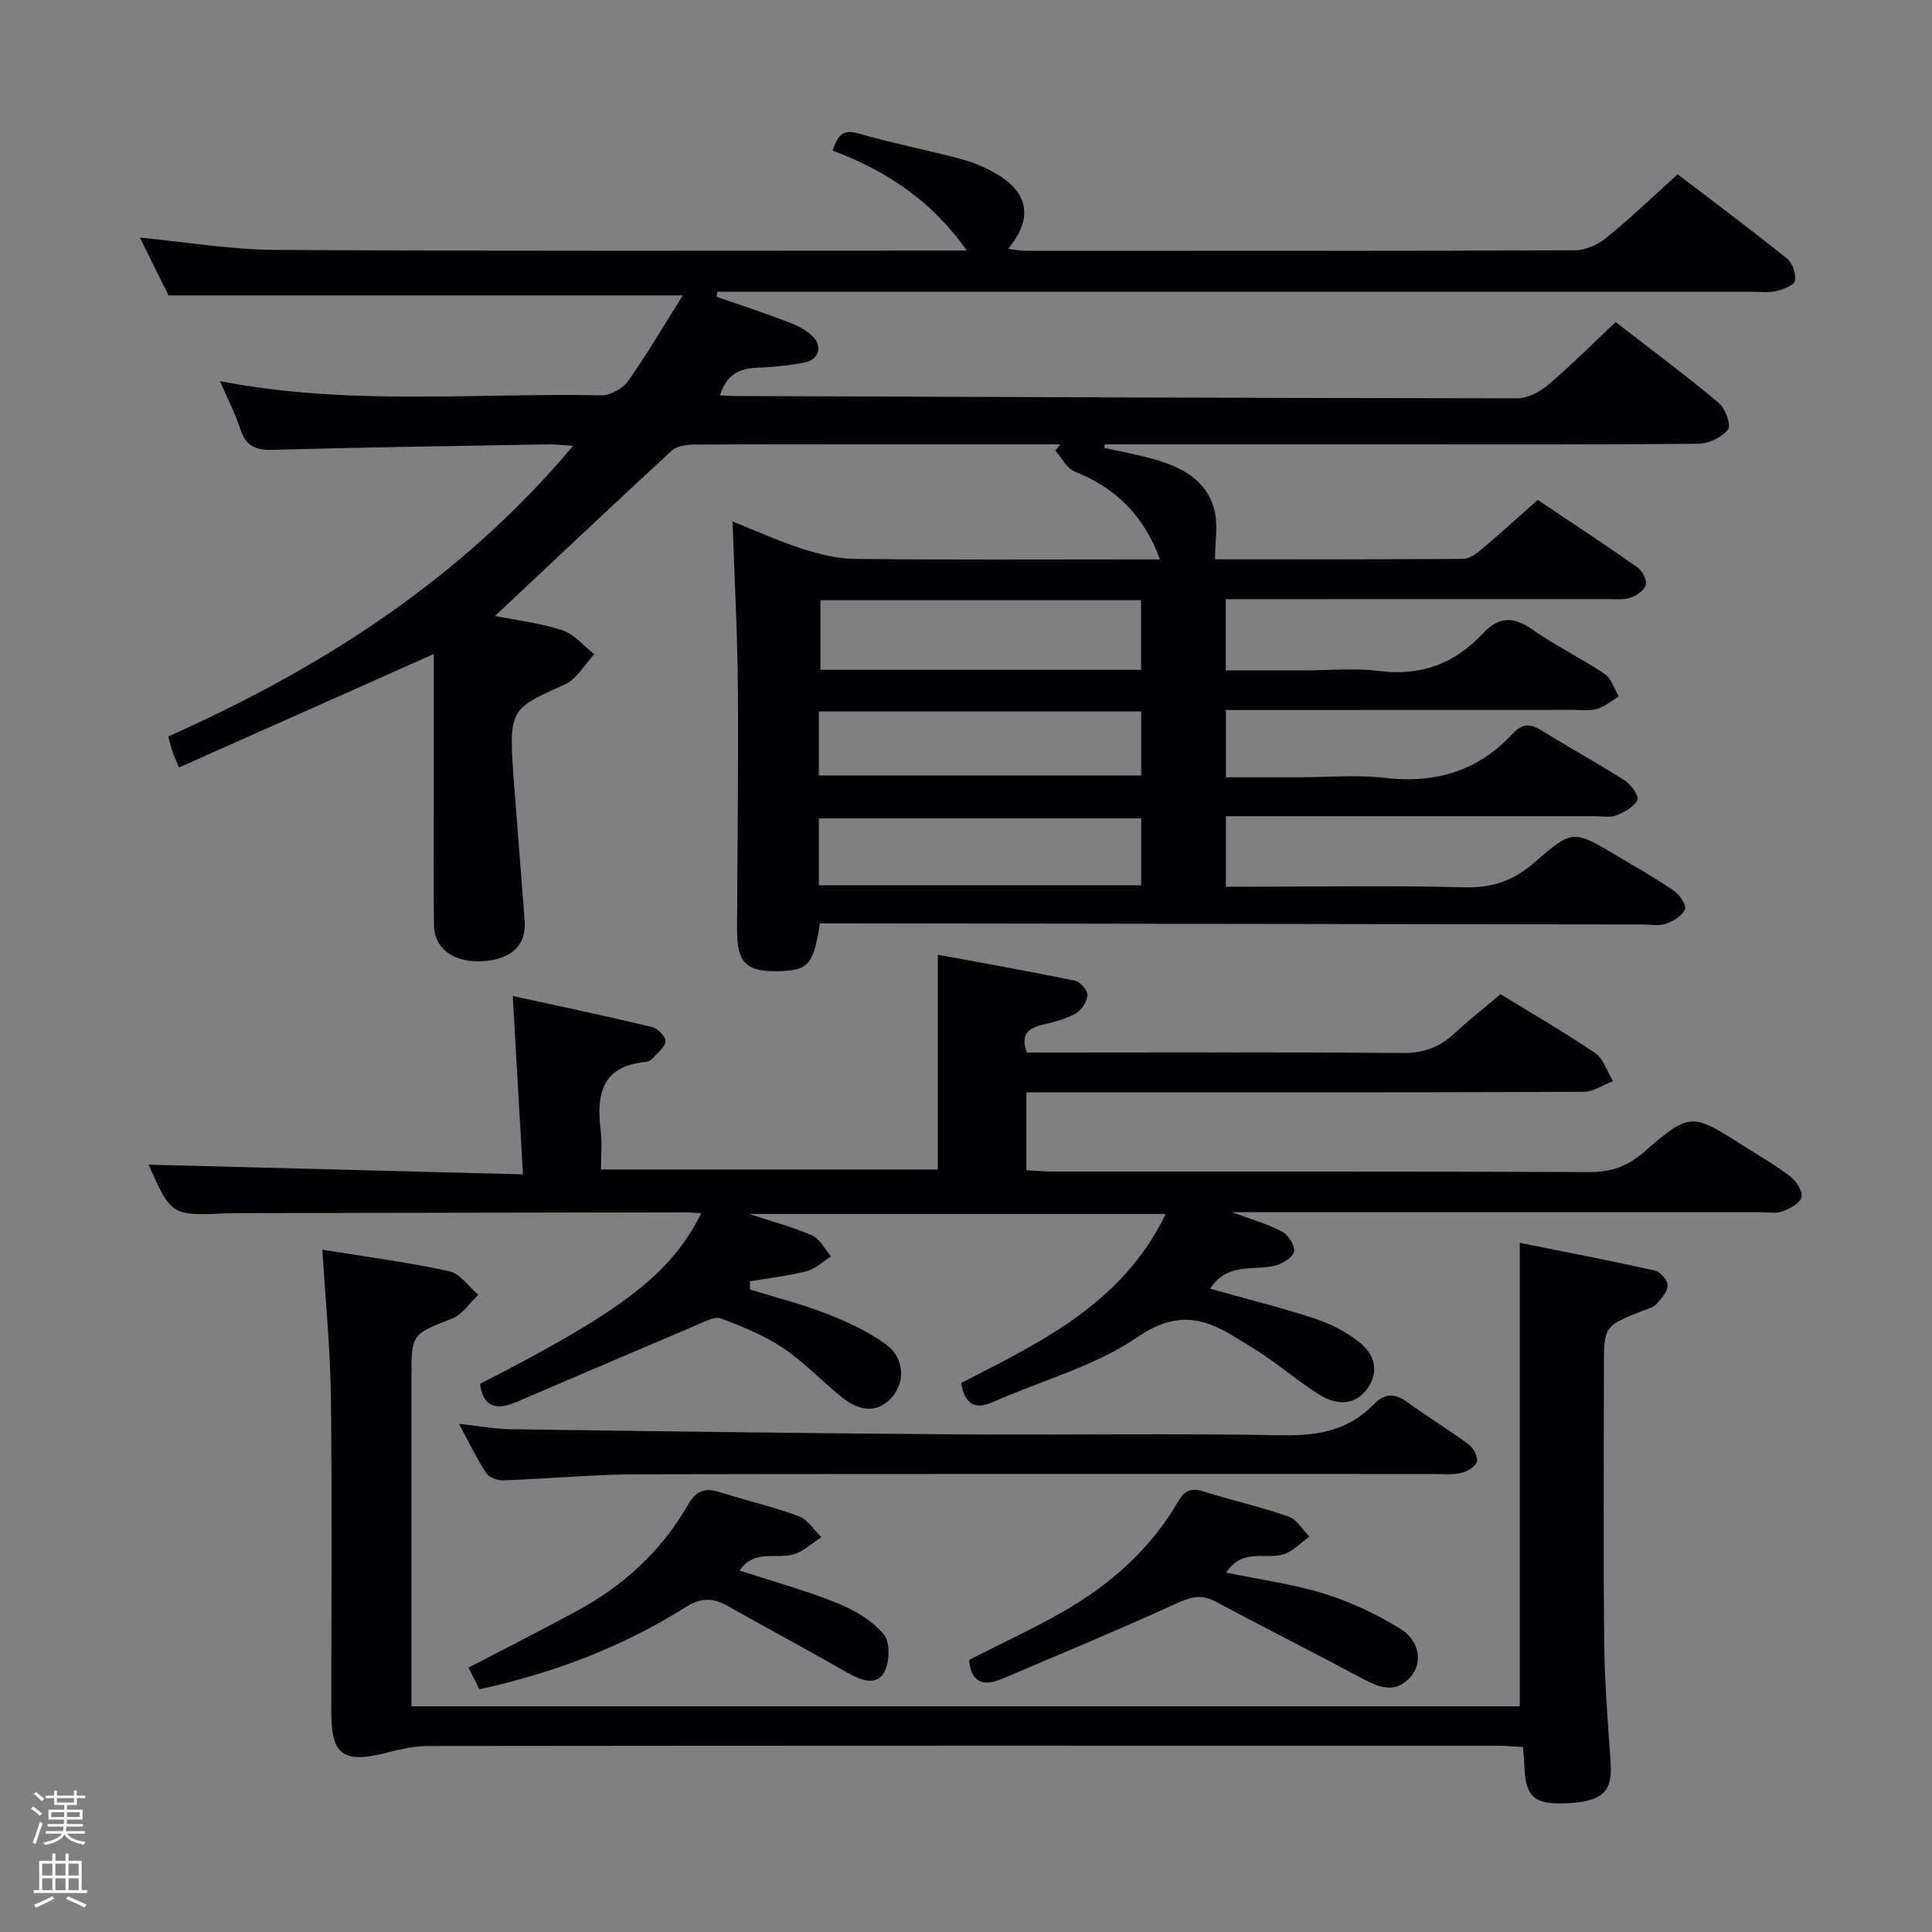 <svg enable-background="new 0 0 400 400" viewBox="0 0 400 400" xmlns="http://www.w3.org/2000/svg"><rect x="0" y="0" width="400" height="400" fill="#808080" stroke="none"/><path d="m6.44 374.46.42-.45c.65.47 1.27.95 1.85 1.44l-.45.49c-.65-.56-1.25-1.06-1.82-1.48m.93 7.33-.63-.26c.55-1.36 1.05-2.8 1.52-4.33.19.1.38.19.59.27-.46 1.29-.95 2.73-1.48 4.32m-.38-10.38.44-.42c.43.34 1.01.82 1.74 1.44l-.49.49c-.53-.51-1.09-1.01-1.69-1.51m2.5.35h1.72v-1.04h.59v1.04h3.52v-1.04h.59v1.04h1.75v.53h-1.75v1.42h-2.03v.97h3.22v2.03h-3.24c0 .35-.01.66-.03.93h3.32v.53h-3.37c-.03.27-.08.58-.15.94h3.96v.53h-3.71c.67.92 1.93 1.48 3.79 1.68-.13.24-.23.44-.29.59-2.13-.38-3.48-1.08-4.04-2.12-.43.97-1.77 1.72-4.03 2.23-.09-.19-.2-.37-.33-.55 2.1-.42 3.37-1.03 3.81-1.83h-3.36v-.53h3.58c.08-.29.13-.61.16-.94h-3.33v-.53h3.39c.02-.27.04-.58.04-.93h-3.23v-2.03h3.25v-.97h-2.07v-1.42h-1.73zm1.12 3.44v1h2.65c.01-.3.02-.44.01-.4v-.25-.35zm1.19-2h3.52v-.91h-3.52zm4.71 2h-2.63v.59c0 .15-.01.28-.01.4h2.64z" fill="#fcfbfa"/><path d="m13.56 383.74h.63v1.52h2.72v6.07h1.13v.6h-11.06v-.6h1.13v-6.07h2.73v-1.52h.63v1.52h2.1v-1.52zm-2.69 8.83.38.56c-1.24.63-2.53 1.25-3.85 1.85-.1-.21-.21-.42-.34-.63 1.36-.55 2.63-1.15 3.81-1.78m-2.13-4.27h2.1v-2.45h-2.1zm0 3.04h2.1v-2.46h-2.1zm2.72-3.04h2.1v-2.45h-2.1zm0 3.04h2.1v-2.46h-2.1zm6.07 3.6c-1.41-.71-2.7-1.3-3.86-1.78l.35-.56c1.45.62 2.75 1.19 3.88 1.72zm-1.25-9.09h-2.1v2.45h2.1zm-2.09 5.49h2.1v-2.46h-2.1z" fill="#fcfbfa"/><g fill="#010105"><path d="m200.18 51.88c-7.22-10.25-16.6-16.52-27.83-20.72 1.11-2.92 1.93-4.55 5.42-3.53 7 2.05 14.19 3.41 21.24 5.31 2.69.73 5.37 1.87 7.74 3.33 6.3 3.85 7.03 9.16 1.97 15.25 1.31.16 2.33.4 3.35.4 38 .02 76 .06 114-.1 2.21-.01 4.79-1.18 6.54-2.61 5.02-4.09 9.71-8.59 14.74-13.12 7.69 5.87 15.27 11.52 22.63 17.44 1.13.91 1.91 3.18 1.63 4.58-.19.96-2.41 1.82-3.86 2.16-1.58.38-3.31.14-4.98.14-69.66 0-139.33 0-208.99 0-1.75 0-3.51 0-5.26 0-.05.34-.11.69-.16 1.03 4.91 1.72 9.86 3.34 14.72 5.19 1.82.69 3.73 1.6 5.1 2.93 2.24 2.17 1.38 4.93-1.69 5.51-3.26.62-6.59.94-9.91 1.07-3.72.15-6.22 1.64-7.52 5.69 1.2.07 2.12.16 3.05.16 53.98.2 107.96.43 161.94.48 2.17 0 4.71-1.29 6.43-2.75 4.69-3.97 9.04-8.35 14.03-13.04 7.13 5.53 14.41 10.95 21.36 16.75 1.35 1.13 2.58 4.65 1.9 5.5-1.29 1.62-3.99 2.92-6.12 2.94-21.33.21-42.66.13-64 .13-19.64 0-39.27 0-58.91 0-.03.24-.07.49-.1.73 3.32.74 6.69 1.35 9.97 2.26 5.81 1.62 11.16 4.23 12.81 10.57.8 3.08.14 6.53.14 10.24 16.49 0 33.94.04 51.38-.09 1.28-.01 2.72-1.06 3.79-1.97 3.81-3.21 7.5-6.57 11.65-10.24 6.91 4.64 13.83 9.18 20.59 13.93 1.02.72 2.04 2.6 1.78 3.64-.27 1.11-1.91 2.26-3.18 2.67-1.52.5-3.29.3-4.95.3-24.33.01-48.67.01-73 .01-1.82 0-3.64 0-5.84 0v14.76h15.88c5.33 0 10.74-.55 15.98.12 8.67 1.11 15.64-1.63 21.41-7.81 3.33-3.57 6.38-3.48 10.3-.73 4.75 3.34 10.05 5.9 14.88 9.15 1.39.93 1.97 3.07 2.92 4.65-1.49.89-2.88 2.09-4.49 2.57-1.54.46-3.3.22-4.96.22-23.83.02-47.65.02-71.88.02v13.93h15c6 0 12.07-.57 17.98.12 10.48 1.22 19.3-1.46 26.45-9.22 1.98-2.14 3.72-1.99 6.06-.52 5.64 3.53 11.5 6.7 17.1 10.29 1.3.83 3 3.3 2.62 4.03-.75 1.46-2.71 2.53-4.39 3.18-1.31.51-2.96.18-4.46.18-23.5.01-47 0-70.5 0-1.82 0-3.65 0-5.87 0v14.59h5.46c14.67 0 29.34-.26 44 .13 5.73.15 10.14-1.42 14.4-5.13 7.91-6.91 8.06-6.76 17.03-1.45 4.01 2.37 8.06 4.69 11.89 7.32 1.17.8 2.63 2.97 2.28 3.79-.58 1.35-2.4 2.49-3.94 3.01-1.5.51-3.3.16-4.96.15-54.83-.08-109.66-.15-164.48-.23-1.95 0-3.9 0-5.74 0-1.33 8.54-2.35 9.69-8.27 9.89-6.96.23-8.91-1.62-8.88-8.65.06-16.66.31-33.33.17-49.99-.09-11.28-.7-22.56-1.1-34.46 4.64 1.85 9.36 4.01 14.27 5.6 3.57 1.15 7.38 2.12 11.09 2.16 19.33.21 38.66.1 58 .1h5.12c-3.28-9.04-9.14-14.8-17.65-18.2-1.65-.66-2.69-2.85-4.01-4.33.35-.43.69-.86 1.04-1.29-13.13 0-26.27 0-39.4 0-12.17 0-24.33-.04-36.5.05-1.54.01-3.5.28-4.53 1.23-12.31 11.35-24.49 22.86-36.62 34.25 4.1.82 9.16 1.41 13.91 2.94 2.49.8 4.45 3.26 6.65 4.98-2 2.13-3.61 5.14-6.08 6.25-11.58 5.22-11.68 5.03-10.53 20.6.7 9.45 1.49 18.89 2.2 28.34.37 4.95-2.63 7.9-8.35 8.34-6.06.47-10.33-2.38-10.42-7.32-.15-8.5-.05-17-.05-25.5 0-10.14 0-20.27 0-30.75-18.19 8.1-35.35 15.74-52.75 23.49-.72-1.73-1.07-2.45-1.32-3.2-.31-.92-.53-1.87-.91-3.22 31.9-14.22 60.67-32.63 83.82-60.16-2.03-.14-3.42-.34-4.8-.32-19.14.33-38.29.6-57.43 1.13-3.54.1-5.54-.8-6.65-4.26-1.04-3.22-2.63-6.27-4.23-9.96 26.62 5.16 52.78 2.41 78.83 2.94 1.88.04 4.49-1.31 5.59-2.86 3.97-5.58 7.43-11.52 11.41-17.84-36.06 0-70.78 0-106.48 0-1.6-3.24-3.71-7.48-5.93-11.95 9.62.91 18.83 2.49 28.04 2.54 47.5.28 94.99.14 143.18.14zm36.1 117.56c-22.54 0-44.71 0-66.74 0v13.84h66.74c0-4.73 0-9.14 0-13.84zm-.03-30.76c0-5.08 0-9.65 0-14.42-22.28 0-44.21 0-66.39 0v14.42zm-66.72 21.87h66.75c0-4.63 0-8.89 0-13.25-22.34 0-44.36 0-66.75 0z"/><path d="m99.39 286.51c29.49-15.08 39.43-22.68 45.81-35.32-1.25-.07-2.33-.19-3.41-.19-30.83.05-61.66.11-92.49.17-.67 0-1.33-.02-2 .02-11.8.57-11.8.57-16.55-10.06 25.29.66 50.91 1.32 77.52 2.01-.73-12.78-1.39-24.3-2.11-36.94 9.91 2.17 19.4 4.17 28.83 6.43 1.18.28 2.91 2.07 2.8 2.98-.16 1.3-1.73 2.46-2.77 3.6-.31.34-.86.61-1.32.66-9.25.83-10.26 6.89-9.32 14.37.3 2.45.05 4.96.05 7.89h69.73c0-14.57 0-29.1 0-44.47 9.06 1.68 18.77 3.4 28.43 5.39 1.08.22 2.62 2.04 2.55 3.02-.1 1.35-1.24 3.12-2.45 3.78-2.14 1.17-4.62 1.79-7.03 2.37-2.94.71-4.38 2.1-3.06 5.7h5.29c24.16 0 48.33-.11 72.49.1 4.34.04 7.64-1.18 10.71-4.03 3.03-2.82 6.3-5.38 9.57-8.15 6.68 4.09 13.32 7.91 19.63 12.21 1.73 1.18 2.46 3.82 3.65 5.79-2.03.77-4.05 2.21-6.08 2.21-36.33.14-72.66.1-108.99.1-1.98 0-3.97 0-6.37 0v16.13c1.7.09 3.61.28 5.52.28 37 .02 73.99-.06 110.99.11 4.46.02 7.85-1.14 11.23-4.05 9.78-8.42 9.89-8.3 20.9-1.28 3.23 2.06 6.58 3.96 9.59 6.29 1.22.94 2.56 3.11 2.24 4.28-.34 1.27-2.44 2.36-3.99 2.92-1.33.49-2.96.14-4.46.14-34.16 0-68.33 0-102.49 0-1.81 0-3.62 0-6.95 0 4.43 1.66 7.61 2.51 10.42 4.05 1.27.69 2.68 2.95 2.4 4.13-.29 1.23-2.39 2.51-3.91 2.89-4.44 1.12-9.83-.8-13.44 4.78 7.41 2.08 14.57 3.86 21.57 6.14 3.23 1.06 6.44 2.71 9.13 4.78 3.14 2.41 4.48 5.89 1.93 9.64-2.28 3.36-6.08 3.89-10.18 1.28-3.64-2.32-7-5.09-10.55-7.56-2.18-1.52-4.48-2.87-6.74-4.27-6.72-4.17-12.38-5.34-20.18-.01-8.87 6.06-19.87 8.98-29.87 13.43-4.02 1.78-5.89.34-6.69-3.91 16.46-8.43 33.45-16.47 42.37-35-28.74 0-57.1 0-86.25 0 4.8 1.58 9.06 2.69 13.04 4.44 1.63.72 2.65 2.86 3.94 4.35-1.69 1.05-3.26 2.58-5.1 3.06-3.83.99-7.8 1.43-11.72 2.1.01.56.03 1.12.04 1.69 5.34 1.66 10.8 3.03 15.99 5.06 4.27 1.67 8.57 3.68 12.25 6.38s3.85 7.6 1.33 10.64c-2.74 3.29-6.41 3.53-10.46.31-4.16-3.31-7.83-7.31-12.22-10.25-3.94-2.64-8.49-4.48-12.96-6.16-1.27-.48-3.28.66-4.83 1.32-12.52 5.3-25.01 10.65-37.5 16-4.01 1.72-6.87 1.16-7.5-3.77z"/><path d="m66.75 258.74c9.28 1.51 17.84 2.61 26.25 4.45 2.26.49 4.04 3.19 6.04 4.88-1.79 1.68-3.29 4.07-5.41 4.91-8.38 3.31-8.45 3.13-8.45 12.15v62.48 5.67h229.47c0-31.72 0-63.22 0-95.97 9.11 1.83 18.6 3.66 28.03 5.76 1.1.25 2.63 2.04 2.59 3.07-.04 1.33-1.32 2.74-2.34 3.87-.61.68-1.72.93-2.64 1.29-8.22 3.24-8.22 3.24-8.22 11.98 0 18.83-.13 37.65.06 56.48.09 8.3.72 16.6 1.32 24.89.43 5.98-1.21 8.35-9.1 8.7-6.9.31-8.56-1.38-8.77-8.13-.03-.99-.16-1.97-.28-3.53-1.81-.09-3.56-.26-5.32-.26-73.81-.01-147.61-.03-221.42.06-3.09 0-6.22.83-9.26 1.57-8.23 1.98-10.69.15-10.7-8.32-.02-21.83.17-43.65-.09-65.47-.12-9.94-1.12-19.84-1.76-30.53z"/><path d="m95.02 294.78c4.14.45 7.38 1.08 10.63 1.13 30.79.42 61.57.84 92.36 1.06 22.48.16 44.97-.24 67.44.19 7.4.14 13.76-1.01 18.98-6.41 2.22-2.3 4.33-2.37 6.94-.45 4.15 3.05 8.59 5.7 12.72 8.76.99.73 1.97 2.65 1.67 3.63-.32 1.04-2.08 1.99-3.37 2.29-1.74.41-3.64.19-5.47.19-54.96.01-109.91-.06-164.87.07-9.29.02-18.58.92-27.88 1.25-1.18.04-2.92-.59-3.51-1.5-1.96-3.01-3.52-6.29-5.64-10.21z"/><path d="m253.85 325.58c7.22 1.5 13.99 2.4 20.41 4.4 5.44 1.7 10.75 4.23 15.63 7.21 4.02 2.45 4.67 7.01 2.28 9.85-2.98 3.55-6.27 2.53-9.81.64-10.22-5.47-20.58-10.69-30.8-16.15-3.04-1.63-5.35-.75-8.26.57-11.89 5.41-23.95 10.44-35.98 15.54-3.98 1.69-6.35.41-6.67-3.98 6.52-3.33 13.16-6.39 19.47-10 9.81-5.61 18.1-12.98 23.85-22.86 1.31-2.25 2.68-2.81 5.19-2.02 5.83 1.85 11.84 3.19 17.61 5.2 1.72.6 2.9 2.72 4.33 4.15-1.75 1.25-3.33 3-5.28 3.64-3.71 1.24-8.45-1.42-11.97 3.81z"/><path d="m99.26 349.75c-.82-1.61-1.54-3.04-2.27-4.48 7.6-3.96 14.98-7.69 22.25-11.62 9.71-5.25 17.69-12.46 23.19-22.08 1.78-3.11 3.67-3.59 6.78-2.59 5.36 1.73 10.88 2.97 16.15 4.92 1.85.69 3.16 2.85 4.71 4.35-1.95 1.24-3.76 3.03-5.89 3.6-3.6.97-8.05-1.13-11.06 3.31 6.95 2.27 13.75 4.14 20.25 6.76 3.55 1.43 7.23 3.6 9.61 6.47 1.36 1.64 1.24 5.94.01 7.97-1.68 2.76-4.85 1.48-7.52-.04-8.21-4.69-16.55-9.16-24.79-13.81-3.02-1.71-5.52-1.8-8.68.2-13.03 8.23-27.27 13.64-42.74 17.04z"/></g></svg>
